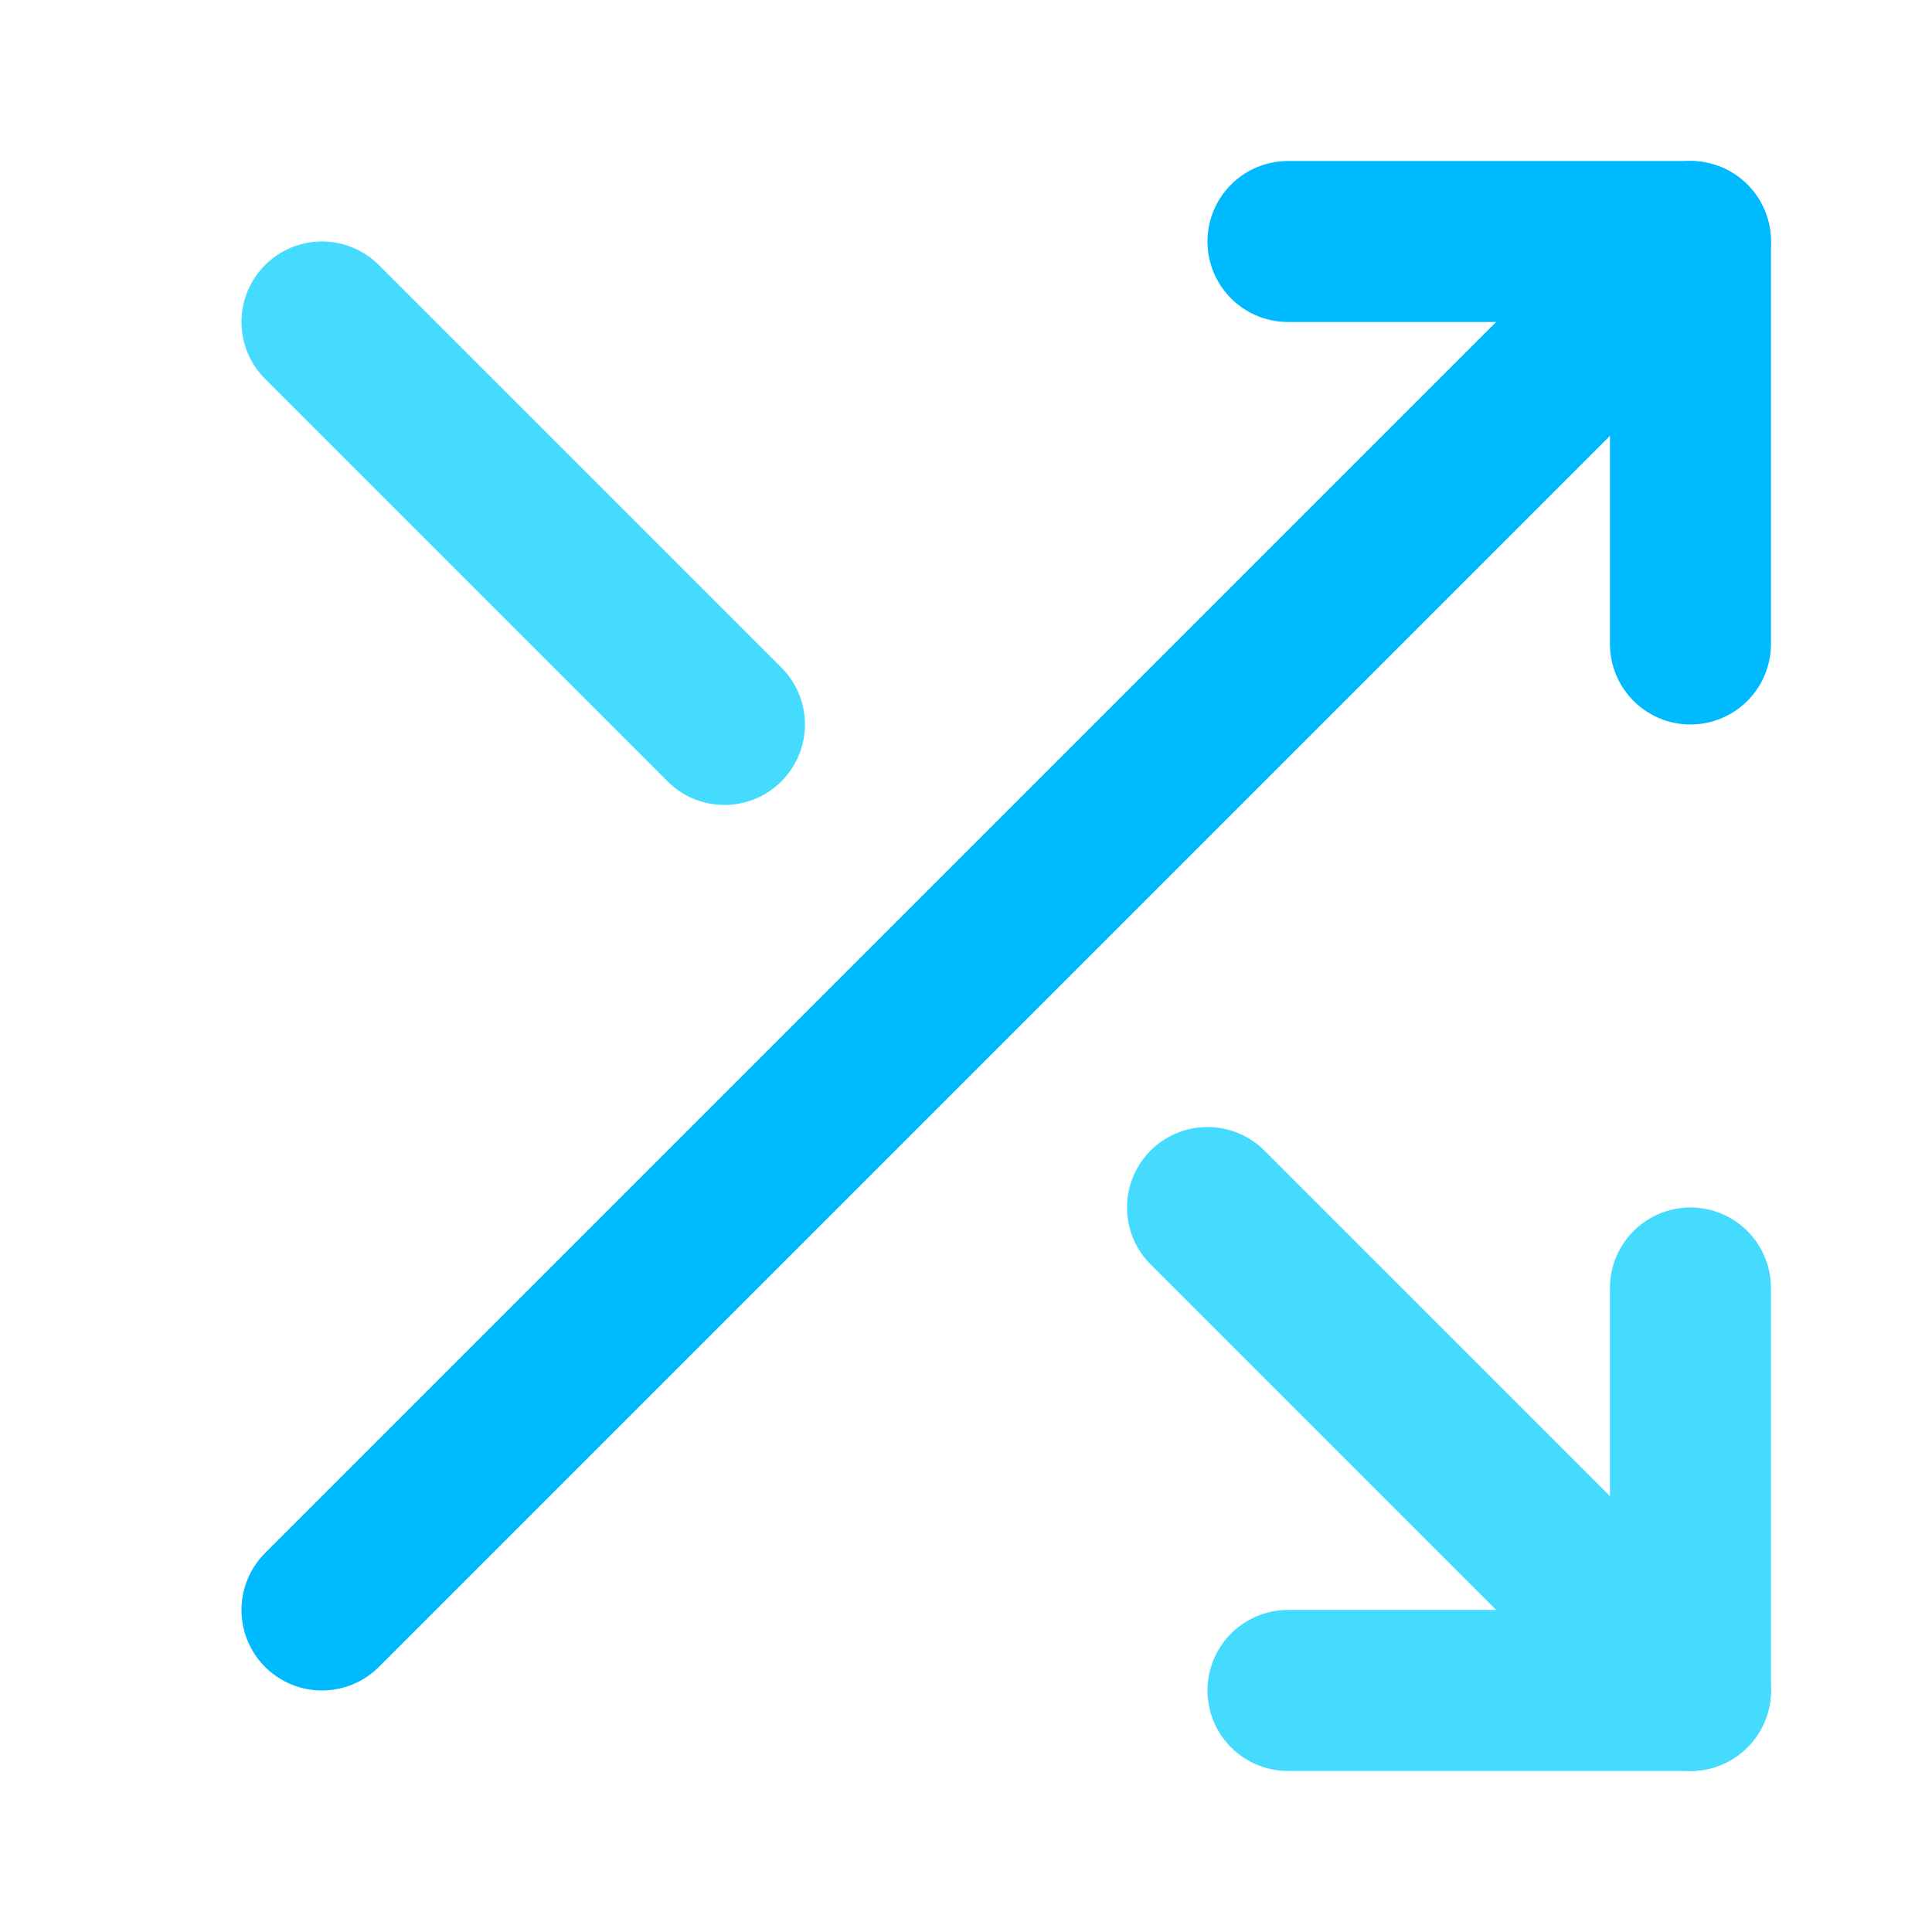 <svg width="40" height="40" viewBox="0 0 40 40" fill="none" xmlns="http://www.w3.org/2000/svg">
<path d="M26.666 5H34.999V13.333" stroke="#00BAFF" stroke-width="3.333" stroke-linecap="round" stroke-linejoin="round"/>
<path d="M6.666 33.333L34.999 5" stroke="#00BAFF" stroke-width="3.333" stroke-linecap="round" stroke-linejoin="round"/>
<path d="M34.999 26.666V34.999H26.666" stroke="#45DBFF" stroke-width="3.333" stroke-linecap="round" stroke-linejoin="round"/>
<path d="M25 25L35 35" stroke="#45DBFF" stroke-width="3.333" stroke-linecap="round" stroke-linejoin="round"/>
<path d="M6.666 6.666L14.999 14.999" stroke="#45DBFF" stroke-width="3.333" stroke-linecap="round" stroke-linejoin="round"/>
</svg>
